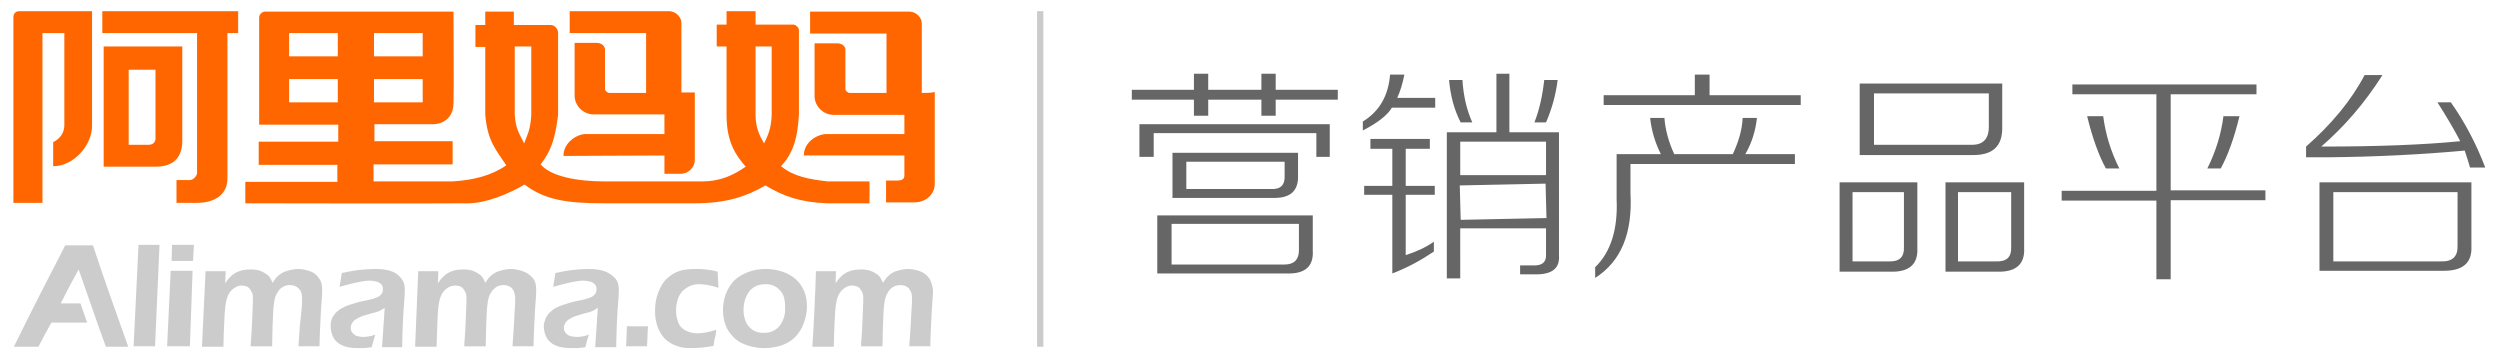 <?xml version="1.0" encoding="utf-8"?>
<!-- Generator: Adobe Illustrator 17.1.0, SVG Export Plug-In . SVG Version: 6.00 Build 0)  -->
<!DOCTYPE svg PUBLIC "-//W3C//DTD SVG 1.1//EN" "http://www.w3.org/Graphics/SVG/1.1/DTD/svg11.dtd">
<svg version="1.1" id="图层_1" xmlns="http://www.w3.org/2000/svg" xmlns:xlink="http://www.w3.org/1999/xlink" x="0px" y="0px"
	 viewBox="0 0 559.5 81" style="enable-background:new 0 0 559.5 81;" xml:space="preserve">
<g>
	<g>
		<g>
			<g>
				<path style="fill:#666666;" d="M285.5,16.5h-3.2v3.6h-11.9v-3.6h-3.2v3.6h-13.9v2.2h13.9v3.6h3.2v-3.6h11.9v3.6h3.2v-3.6h13.9
					v-2.2h-13.9V16.5z M255,35.1h3.2v-5.3h36.4v5.3h3v-7.3H255V35.1z M259,61.2h29.1c4,0.1,5.9-1.6,5.7-5.1v-7.9H259V61.2z
					 M262.2,50.1h28.5v5.9c0,2.1-1.1,3.2-3.2,3.2h-25.3V50.1z M290.5,39.3v-5.1h-28.1v10.1h22.8C288.8,44.3,290.6,42.7,290.5,39.3z
					 M287.5,39.3c0.1,2.1-0.9,3.1-3,3h-19v-6.1h22V39.3z M314.7,33.3h5.3v-2.2h-13.3v2.2h4.9v8.3h-6.3v2h6.3v17.6
					c3.4-1.3,6.5-3,9.3-4.9v-2.2c-1.7,1.2-3.8,2.2-6.3,3V43.6h6.5v-2h-6.5V33.3z M329.5,27.4c-1.3-2.9-2-6.1-2.2-9.5h-3
					c0.3,3.4,1.1,6.6,2.6,9.5H329.5z M348.6,17.9h-3c-0.4,3.6-1.1,6.7-2.2,9.5h2.6C347.3,24.4,348.2,21.2,348.6,17.9z M337.9,16.5
					h-3v13.1h-11.1v32.7h3V51.1H346v6.1c0,1.5-0.9,2.2-2.6,2.2h-3.2v2h3.6c3.6,0,5.3-1.4,5.1-4.2V29.6h-11.1V16.5z M326.9,49.2
					l-0.2-7.7l19.2-0.4l0.2,7.7L326.9,49.2z M346,31.7v7.5h-19.2v-7.5H346z M314.3,16.7h-3.2c-0.4,4.8-2.4,8.2-6.1,10.5v2
					c3.3-1.7,5.5-3.4,6.5-5.1h9.7v-2.2h-8.5C313.4,20.4,313.9,18.7,314.3,16.7z M382.7,16.7h-3.4v4.6h-20.4v2.2h44.1v-2.2h-20.4
					V16.7z M393.2,26.4H390c-0.1,2.6-0.9,5.3-2.2,8.1h-13.1c-1.3-2.8-2-5.5-2.2-8.1h-3.2c0.3,2.8,1.1,5.5,2.4,8.1h-9.9v10.1
					c0.3,6.7-1.3,11.8-4.8,15.2v2.4c5.8-3.7,8.4-10,7.9-19v-6.5h36.8v-2.2h-11.1C392.1,31.9,392.9,29.2,393.2,26.4z M435.4,60.8
					h11.7c4.1,0.1,6.1-1.7,5.9-5.3V40.8h-17.6V60.8z M438.2,43h11.9v12.3c0.1,2.2-1,3.3-3.4,3.2h-8.5V43z M448.1,28.4v-9.7h-31.9v16
					h25.1C446,34.8,448.2,32.7,448.1,28.4z M419.4,32.3V20.9h25.7V28c0.1,3-1.2,4.5-4,4.4H419.4z M411.7,60.8h11.5
					c4.1,0.1,6.1-1.7,5.9-5.3V40.8h-17.4V60.8z M414.6,43h11.5v12.3c0.1,2.2-1,3.3-3.4,3.2h-8.1V43z M470.7,26h-3.6
					c1.2,4.9,2.6,8.8,4.2,11.7h3C472.4,33.9,471.2,30,470.7,26z M485.8,21.1H505v-2.2h-41.2v2.2h18.8v21.6h-21.2v2.2h21.2v17.6h3.2
					V44.8h21.2v-2.2h-21.2V21.1z M497,37.7c1.6-2.9,3-6.8,4.2-11.7h-3.6c-0.5,4-1.7,7.9-3.6,11.7H497z M519.1,60.6h27.5
					c4.5,0.1,6.7-1.7,6.5-5.5V40.8h-34V60.6z M522.3,43H550v11.9c0.1,2.5-1.1,3.7-3.8,3.6h-24V43z M551.6,33.7
					c0.4,1.2,0.8,2.4,1.2,3.8h3.4c-2-5.3-4.6-10.2-7.7-14.6h-3c2.1,3.3,3.8,6.2,5.1,8.7c-8.1,0.8-18.4,1.2-31.1,1.2
					c5.1-4.4,9.7-9.7,13.7-16h-4c-3,5.7-7.4,11-13.1,16v2.4h4.9C531.6,35.1,541.8,34.6,551.6,33.7z"/>
			</g>
		</g>
		<rect x="232.1" y="2.5" style="fill-rule:evenodd;clip-rule:evenodd;fill:#CBCBCB;" width="1.4" height="75.1"/>
	</g>
	<g>
		<g id="形状_2_copy_3_副本_4_21_">
			<g>
				<path style="fill-rule:evenodd;clip-rule:evenodd;fill:#CCCCCC;" d="M14.6,54.9c-4,7.7-7.5,14.6-11.5,22.7h5.5
					c1-1.9,1.6-3.1,2.9-5.4c2.9,0,5.1,0,8,0c-0.6-1.7-1-3-1.5-4.3h-4.4c1.3-2.6,2-4,4-7.6c2.1,5.9,4.1,11.9,6.1,17.3h5
					c-2.8-7.9-5.3-14.8-7.9-22.7H14.6z M29.9,77.5h4.8l1-22.7l-4.7,0L29.9,77.5z M37.4,77.5h5.1l0.6-16.9h-4.9L37.4,77.5z
					 M38.5,54.8l-0.1,3.6c0,0,3.7,0,4.8,0l0.2-3.6C39,54.8,39,54.8,38.5,54.8z M69.4,60.7c-0.9-0.3-1.8-0.5-2.7-0.5
					c-0.6,0-1.1,0.1-1.6,0.2c-0.5,0.1-1,0.3-1.4,0.4c-0.4,0.2-0.8,0.4-1.2,0.7c-0.3,0.3-0.6,0.5-0.8,0.8c-0.2,0.3-0.4,0.6-0.7,1
					c-0.2-0.5-0.4-0.9-0.6-1.2c-0.2-0.3-0.4-0.5-0.7-0.7c-0.3-0.2-0.6-0.4-1-0.6c-0.4-0.2-0.8-0.3-1.3-0.4c-0.5-0.1-1-0.1-1.4-0.1
					c-0.7,0-1.3,0.1-1.9,0.2c-0.6,0.2-1.2,0.4-1.6,0.7c-0.5,0.3-0.8,0.6-1.1,0.9c-0.3,0.3-0.6,0.7-1,1.3l0.1-2.7h-4.5l-0.8,16.9
					c0,0,3.7,0,4.8,0c0-1.5,0.1-3.4,0.2-5.9c0.1-2.5,0.3-4.1,0.6-5c0.3-0.9,0.7-1.5,1.3-2c0.6-0.5,1.3-0.8,2-0.8
					c0.4,0,0.8,0.1,1.1,0.2c0.3,0.1,0.6,0.4,0.8,0.7c0.2,0.3,0.4,0.6,0.5,1c0.1,0.3,0.1,0.7,0.1,1.2c0,0.9-0.1,2.7-0.2,5.3
					c-0.1,2.6-0.3,4.4-0.3,5.2c1,0,3.8,0,4.8,0l0.1-4.6c0.1-1.6,0.1-3,0.2-4c0.1-1,0.2-1.8,0.4-2.4c0.2-0.6,0.5-1.1,0.8-1.5
					c0.3-0.4,0.7-0.7,1.1-0.9c0.4-0.2,0.9-0.3,1.4-0.3c0.5,0,0.9,0.1,1.3,0.3c0.4,0.2,0.7,0.5,1,0.9c0.3,0.4,0.4,1,0.4,1.8
					c0,0.7,0,1.5-0.1,2.4L67.1,73c-0.1,1.6-0.2,3.1-0.3,4.5c1,0,3.9,0,4.7,0c0-1.3,0.1-3.1,0.2-5.4c0.1-2.3,0.2-4,0.3-5
					c0.1-1,0.1-1.8,0.1-2.3c0-1-0.2-1.9-0.7-2.5C70.9,61.5,70.2,61,69.4,60.7z M87.3,60.6c-1-0.3-2.1-0.4-3.4-0.4
					c-1.1,0-2.2,0.1-3.4,0.2c-1.2,0.1-4,0.7-4,0.7l-0.5,3.1c0,0,4.7-1.4,6.7-1.4c0.5,0,1,0.1,1.5,0.2c0.4,0.1,0.8,0.3,1.1,0.6
					c0.3,0.3,0.4,0.7,0.4,1.1c0,0.2,0,0.4-0.1,0.7c-0.1,0.2-0.2,0.4-0.4,0.6c-0.2,0.2-0.4,0.4-0.7,0.5c-0.3,0.1-0.6,0.2-1.1,0.4
					c-0.5,0.1-0.9,0.2-1.3,0.3c-1.6,0.3-2.9,0.7-3.8,1c-1,0.3-1.7,0.7-2.2,1c-0.5,0.4-0.9,0.7-1.2,1.1c-0.3,0.4-0.6,0.8-0.7,1.3
					c-0.2,0.5-0.2,0.9-0.2,1.4c0,0.8,0.2,1.7,0.6,2.5c0.4,0.8,1.1,1.4,2,1.8c0.9,0.4,2,0.6,3.4,0.6c0.4,0,0.8,0,1.3,0
					c0.5,0,1.1-0.1,1.9-0.2c0.3-1.3,0.6-2.2,0.8-2.8c-0.7,0.2-1.2,0.4-1.6,0.4c-0.4,0.1-0.8,0.1-1.1,0.1c-0.6,0-1-0.1-1.4-0.2
					c-0.4-0.1-0.7-0.4-1-0.7c-0.3-0.3-0.4-0.7-0.4-1.2c0-0.3,0.1-0.6,0.2-0.8c0.1-0.2,0.3-0.5,0.5-0.7c0.2-0.2,0.5-0.4,0.9-0.6
					c0.3-0.2,0.7-0.3,1.1-0.5c0.4-0.1,1-0.3,1.7-0.5c0.7-0.2,1.2-0.3,1.5-0.4c0.3-0.1,0.5-0.2,0.7-0.3c0.2-0.1,0.5-0.3,1-0.6
					l-0.6,8.8H90c0,0,0.1-5.4,0.3-8c0.2-2.6,0.3-4.2,0.3-4.8c0-1.2-0.3-2.1-0.9-2.7C89.1,61.4,88.3,60.9,87.3,60.6z M117,60.7
					c-0.9-0.3-1.8-0.5-2.7-0.5c-0.6,0-1.1,0.1-1.6,0.2c-0.5,0.1-1,0.3-1.4,0.4c-0.4,0.2-0.8,0.4-1.2,0.7c-0.3,0.3-0.6,0.5-0.8,0.8
					c-0.2,0.3-0.4,0.6-0.7,1c-0.2-0.5-0.4-0.9-0.6-1.2c-0.2-0.3-0.4-0.5-0.7-0.7c-0.3-0.2-0.6-0.4-1-0.6c-0.4-0.2-0.8-0.3-1.3-0.4
					c-0.5-0.1-0.9-0.1-1.4-0.1c-0.7,0-1.3,0.1-1.9,0.2c-0.6,0.2-1.2,0.4-1.6,0.7c-0.5,0.3-0.8,0.6-1.1,0.9c-0.3,0.3-0.6,0.7-1,1.3
					l0.1-2.7h-4.5l-0.7,16.9h4.8c0,0,0.1-3.4,0.2-5.9c0.1-2.5,0.3-4.1,0.6-5c0.3-0.9,0.7-1.5,1.3-2c0.6-0.5,1.3-0.8,2.1-0.8
					c0.4,0,0.8,0.1,1.1,0.2c0.3,0.1,0.6,0.4,0.8,0.7c0.2,0.3,0.4,0.6,0.5,1c0.1,0.3,0.1,0.7,0.1,1.2c0,0.9-0.1,2.7-0.2,5.3
					c-0.1,2.6-0.3,4.4-0.3,5.2c1,0,3.8,0,4.8,0l0.1-4.6c0.1-1.6,0.1-3,0.2-4c0.1-1,0.2-1.8,0.4-2.4c0.2-0.6,0.5-1.1,0.8-1.5
					c0.4-0.4,0.7-0.7,1.1-0.9c0.4-0.2,0.9-0.3,1.4-0.3c0.5,0,0.9,0.1,1.3,0.3c0.4,0.2,0.7,0.5,0.9,0.9c0.2,0.4,0.4,1,0.4,1.8
					c0,0.7,0,1.5-0.1,2.4l-0.2,3.8c-0.1,1.6-0.2,3.1-0.3,4.5c1,0,3.9,0,4.7,0c0-1.3,0.1-3.1,0.2-5.4c0.1-2.3,0.2-4,0.3-5
					c0.1-1,0.1-1.8,0.1-2.3c0-1-0.2-1.9-0.7-2.5C118.6,61.5,117.9,61,117,60.7z M135,60.6c-1-0.3-2.1-0.4-3.4-0.4
					c-1.1,0-2.2,0.1-3.3,0.2c-1.2,0.1-4,0.7-4,0.7l-0.5,3.1c0,0,4.7-1.4,6.7-1.4c0.5,0,1,0.1,1.5,0.2c0.5,0.1,0.8,0.3,1.1,0.6
					c0.3,0.3,0.4,0.7,0.4,1.1c0,0.2,0,0.4-0.1,0.7c-0.1,0.2-0.2,0.4-0.4,0.6c-0.2,0.2-0.4,0.4-0.7,0.5c-0.3,0.1-0.6,0.2-1.1,0.4
					c-0.5,0.1-0.9,0.2-1.3,0.3c-1.6,0.3-2.9,0.7-3.8,1c-1,0.3-1.7,0.7-2.2,1c-0.5,0.4-0.9,0.7-1.2,1.1c-0.3,0.4-0.6,0.8-0.7,1.3
					c-0.2,0.5-0.3,0.9-0.3,1.4c0,0.8,0.2,1.7,0.6,2.5c0.4,0.8,1.1,1.4,2,1.8c0.9,0.4,2,0.6,3.5,0.6c0.4,0,0.8,0,1.3,0
					c0.5,0,1.1-0.1,1.9-0.2c0.3-1.3,0.6-2.2,0.8-2.8c-0.7,0.2-1.2,0.4-1.6,0.4c-0.4,0.1-0.8,0.1-1.1,0.1c-0.6,0-1-0.1-1.5-0.2
					c-0.4-0.1-0.8-0.4-1-0.7c-0.3-0.3-0.4-0.7-0.4-1.2c0-0.3,0.1-0.6,0.2-0.8c0.1-0.2,0.3-0.5,0.5-0.7c0.2-0.2,0.5-0.4,0.9-0.6
					c0.3-0.2,0.7-0.3,1.1-0.5c0.4-0.1,1-0.3,1.7-0.5c0.7-0.2,1.2-0.3,1.5-0.4c0.3-0.1,0.5-0.2,0.7-0.3c0.2-0.1,0.5-0.3,1-0.6
					l-0.6,8.8h4.7c0,0,0.1-5.4,0.3-8c0.2-2.6,0.3-4.2,0.3-4.8c0-1.2-0.3-2.1-0.9-2.7C136.8,61.4,136,60.9,135,60.6z M140.3,73
					c-0.1,2.2-0.1,3.7-0.2,4.5c1.6,0,4.7,0,4.7,0s0.2-3.7,0.2-4.5C143.8,73.1,140.3,73,140.3,73z M152.7,65.2
					c0.5-0.5,1.1-0.9,1.7-1.2c0.7-0.3,1.4-0.4,2.1-0.4c1.2,0,2.7,0.3,4.3,0.8l-0.2-3.6c-1-0.3-1.9-0.4-2.7-0.5
					c-0.8-0.1-1.5-0.1-2.2-0.1c-1.3,0-2.5,0.1-3.5,0.4c-1.1,0.3-2,0.9-2.9,1.7c-0.9,0.8-1.5,1.9-2,3.2c-0.5,1.3-0.7,2.6-0.7,4
					c0,1.1,0.1,2.1,0.4,3.1c0.3,1,0.7,1.8,1.2,2.5c0.5,0.7,1.2,1.3,1.9,1.7c0.7,0.4,1.5,0.7,2.3,0.9c0.8,0.2,1.7,0.2,2.6,0.2
					c1.5,0,3.1-0.2,4.7-0.5c0.1-0.8,0.2-1.6,0.4-2.1c0.1-0.6,0.2-1.1,0.2-1.5c-0.8,0.3-1.6,0.5-2.3,0.6c-0.7,0.1-1.3,0.2-1.8,0.2
					c-1,0-1.9-0.2-2.7-0.6c-0.8-0.4-1.4-1-1.7-1.8c-0.3-0.8-0.5-1.7-0.5-2.7c0-0.8,0.1-1.5,0.3-2.2
					C151.8,66.4,152.2,65.8,152.7,65.2z M178.1,62.5c-0.8-0.7-1.8-1.3-3-1.7c-1.2-0.4-2.4-0.6-3.7-0.6c-1.4,0-2.7,0.2-4,0.7
					c-1.3,0.5-2.3,1.1-3.2,2c-0.8,0.9-1.4,1.9-1.8,3c-0.4,1.1-0.6,2.3-0.6,3.5c0,1.2,0.2,2.3,0.6,3.4c0.4,1.1,1.1,2,1.9,2.8
					c0.8,0.8,1.8,1.3,3,1.7c1.2,0.4,2.4,0.6,3.7,0.6c1.4,0,2.7-0.2,3.9-0.6c1.2-0.4,2.3-1.1,3.1-1.9c0.8-0.9,1.5-1.9,1.9-3.1
					c0.4-1.2,0.7-2.4,0.7-3.7c0-1.2-0.2-2.3-0.6-3.4C179.5,64.1,178.9,63.2,178.1,62.5z M175.2,71.7c-0.4,0.9-0.9,1.6-1.7,2.1
					c-0.7,0.5-1.6,0.7-2.6,0.7c-1,0-1.8-0.2-2.5-0.7c-0.7-0.5-1.2-1.1-1.5-1.8c-0.3-0.8-0.5-1.6-0.5-2.6c0-1.1,0.2-2.1,0.6-3
					c0.4-0.9,0.9-1.6,1.7-2.1c0.8-0.5,1.6-0.7,2.6-0.7c1,0,1.8,0.2,2.5,0.7c0.7,0.5,1.2,1.1,1.5,1.8c0.3,0.8,0.4,1.6,0.4,2.5
					C175.8,69.8,175.6,70.8,175.2,71.7z M207.9,62.2c-0.5-0.7-1.2-1.2-2-1.5c-0.9-0.3-1.8-0.5-2.7-0.5c-0.6,0-1.1,0.1-1.6,0.2
					c-0.5,0.1-1,0.3-1.4,0.4c-0.4,0.2-0.8,0.4-1.1,0.7c-0.3,0.3-0.6,0.5-0.8,0.8c-0.2,0.3-0.4,0.6-0.7,1c-0.2-0.5-0.4-0.9-0.6-1.2
					c-0.2-0.3-0.4-0.5-0.7-0.7c-0.3-0.2-0.6-0.4-1-0.6c-0.4-0.2-0.8-0.3-1.3-0.4c-0.5-0.1-0.9-0.1-1.4-0.1c-0.7,0-1.3,0.1-1.9,0.2
					c-0.6,0.2-1.2,0.4-1.6,0.7c-0.5,0.3-0.8,0.6-1.1,0.9c-0.3,0.3-0.6,0.7-1,1.3l0.1-2.7c-0.8,0-3.6,0-4.5,0c0,1.9-0.6,15-0.8,16.9
					c1,0,3.7,0,4.8,0c0-1.5,0.1-3.4,0.2-5.9c0.1-2.5,0.3-4.1,0.6-5c0.3-0.9,0.7-1.5,1.3-2c0.6-0.5,1.3-0.8,2-0.8
					c0.4,0,0.8,0.1,1.1,0.2c0.3,0.1,0.6,0.4,0.8,0.7c0.2,0.3,0.4,0.6,0.5,1c0.1,0.3,0.1,0.7,0.1,1.2c0,0.9-0.1,2.7-0.2,5.3
					c-0.1,2.6-0.3,4.4-0.3,5.2c1,0,3.8,0,4.8,0l0.1-4.6c0.1-1.6,0.1-3,0.2-4c0.1-1,0.2-1.8,0.4-2.4c0.2-0.6,0.5-1.1,0.8-1.5
					c0.3-0.4,0.7-0.7,1.1-0.9c0.4-0.2,0.9-0.3,1.4-0.3c0.5,0,0.9,0.1,1.3,0.3c0.4,0.2,0.7,0.5,0.9,0.9c0.3,0.4,0.4,1,0.4,1.8
					c0,0.7,0,1.5-0.1,2.4l-0.2,3.8c-0.1,1.6-0.2,3.1-0.3,4.5c1,0,3.9,0,4.7,0c0-1.3,0.1-3.1,0.2-5.4c0.1-2.3,0.2-4,0.3-5
					c0.1-1,0.1-1.8,0.1-2.3C208.6,63.7,208.4,62.9,207.9,62.2z"/>
			</g>
		</g>
		<g id="形状_2_copy_3_副本_5_29_">
			<g>
				<path style="fill-rule:evenodd;clip-rule:evenodd;fill:#FF6600;" d="M22.9,7.4c7.1,0,14.1,0,21.2,0c0,10.6,0,21.5,0,31.3
					c0,0.6-0.8,1.6-1.6,1.6c-1.1,0-1.6,0-3,0v5.1c1.6,0,3,0,4.6,0c4.1,0,6.8-2,6.8-5.4c0-8.1,0-24.3,0-32.6h2.4V2.5H22.9V7.4z
					 M148.7,38.9c2.3,0,1.4,0,3.7,0c1.3,0,3.1-1.1,3.1-3.2c0-5.4,0-9.6,0-15c-1,0-2.1,0-3,0c0-4.1,0-12.6,0-15.6
					c0-1.2-1.2-2.6-2.8-2.6h-22.2v4.9h17.1c0,4.4,0,8.9,0,13.4c-4.1,0-4.7,0-8.2,0c-0.5,0-1-0.5-1-0.9c0-2.2,0-5.8,0-8.8
					c0-0.7-0.7-1.5-1.8-1.5h-5v11.8c0,2.3,2,4.2,4.2,4.2c0,0,8.7,0,15.9,0v4.4h-17.6c-2,0-5,1.9-5,4.9c6.1,0,15.9-0.1,22.6-0.1
					C148.7,36.1,148.7,37.4,148.7,38.9z M40.8,31.5c0-5.6,0-13.5,0-21.1H23.2v26.9c5.2,0,11.7,0,11.7,0
					C39.3,37.3,40.8,34.7,40.8,31.5z M33.3,32.4c-1.3,0-2.7,0-4.5,0V15.6c1.9,0,4.1,0,6,0c0,5.1,0,10.7,0,15.2
					C34.9,31.7,34.3,32.4,33.3,32.4z M3,3.8C3,13.4,3,26,3,45.4h6.5c0-12.1,0-25.4,0-38c1.5,0,3.4,0,4.9,0c0,7.3,0,13.8,0,20.6
					c0,2.8-2.5,3.8-2.5,3.8v5.4c4.6,0,8.7-4.7,8.7-9c0-7.8,0-17.8,0-25.7c-5.9,0-10.4,0-16.3,0C3,2.5,3,3.8,3,3.8z M206.3,20.8
					c0-4.1,0-12.6,0-15.6c0-1.2-1.2-2.6-2.8-2.6h-22.2v4.9c5.7,0,11.4,0,17.1,0v13.3c-4.1,0-4.7,0-8.2,0c-0.5,0-1-0.5-1-0.9
					c0-2.2,0-5.8,0-8.8c0-0.7-0.7-1.4-1.8-1.4c-1.4,0-3.4,0-5.1,0v11.8c0,2.3,2,4.2,4.2,4.2c0,0,8.7,0,15.9,0V30h-17.4
					c-2,0-5.1,1.7-5.1,4.8c6.1,0,15.8,0,22.5,0v4.5c0,0.8-0.6,1.1-1.5,1.1h-2.6c0,2.2,0,3.4,0,4.9h4c1.2,0,0.9,0,2.2,0
					c3.3,0,4.8-2.4,4.7-4.3c0-6.1,0-14.2,0-20.4C208.3,20.8,207.2,20.8,206.3,20.8z M174.8,37.2c2.4-2.6,3.7-5.7,4-11.6
					c0-6.4,0-12.6,0-18.9c0-0.5-0.7-1.2-1.3-1.2c-2.5,0-5.6,0-8.4,0v-3h-6.5c0,1,0,2,0,3c-0.7,0-1.5,0-2.2,0v4.9h2.2v15.3
					c0,5.9,1.9,8.9,4.3,11.6c-2.9,2-5.8,3.3-9.8,3.3c-0.5,0-1.1,0-1.7,0c-6.1,0-13.5,0-20.1,0c-6.1,0-12-1.1-14.3-3.8
					c2.1-2.8,3.2-5.2,3.9-11.1c0-5.9,0-10.9,0-18.5c-0.1-0.8-0.8-1.6-1.6-1.6c-2.6,0-5.2,0-8.3,0v-3c-2.7,0-3.7,0-6.4,0v3
					c-0.7,0-1.2,0-2.2,0v4.9c1,0,1.5,0,2.2,0c0,5,0,10.6,0,15.2c0.5,5.9,2.4,7.8,4.7,11.3c-3.3,2.3-7.3,3.3-12,3.6
					c-5.6,0-10.6,0-17.7,0c0-1.2,0-2.9,0-3.8h17.7v-5.2H83.8c0-1.2,0-2.6,0-3.8c5.1,0,11.8,0,13.3,0c0,0,4.3,0,4.4-4.7
					c0.1-5,0-13.9,0-20.5c-14,0-28.2,0-42.2,0c-0.7,0-1.3,0.7-1.3,1.3c0,1,0,16.7,0,24c5.9,0,11.8,0,17.7,0v3.8H57.9
					c0,1.6,0,3.5,0,5.2h17.6c0,1.3,0,2.6,0,3.8H54.9c0,1.4,0,3.3,0,4.8c15.5,0,34.7,0.1,49.8,0c4.1,0,9.1-2.1,12.7-4.2
					c4.6,3.5,9.6,4.2,18,4.2c2.5,0,5.4,0,8.4,0c4.4,0,8.2,0,11.7,0c7,0,11.5-1.5,15.8-4c4,2.4,7.8,3.8,13.9,4v0h9.4v-4.9h-9.4
					C181,40.1,177.6,39.5,174.8,37.2z M75.5,22.9H64.7v-5.2h10.9V22.9z M75.6,12.6H64.7V7.4c3.6,0,7.2,0,10.9,0V12.6z M83.7,7.4
					h10.9v5.2H83.7V7.4z M83.7,17.7c3.6,0,7.2,0,10.9,0c0,2.1,0,3.7,0,5.2H83.7C83.7,21.5,83.7,19.4,83.7,17.7z M118.9,25.7
					c-0.2,3.4-0.8,4.2-1.6,6.4c-1-2.1-1.9-3.1-2.1-6.5c0-4.4,0-10.6,0-15.2h3.7V25.7z M172.7,25.7c-0.1,3.2-0.9,4.7-1.7,6.4
					c-1-1.7-1.9-3.5-1.9-6.4c0-4.7,0-10.4,0-15.3h3.6C172.7,15.3,172.7,20.9,172.7,25.7z"/>
			</g>
		</g>
	</g>
</g>
</svg>
